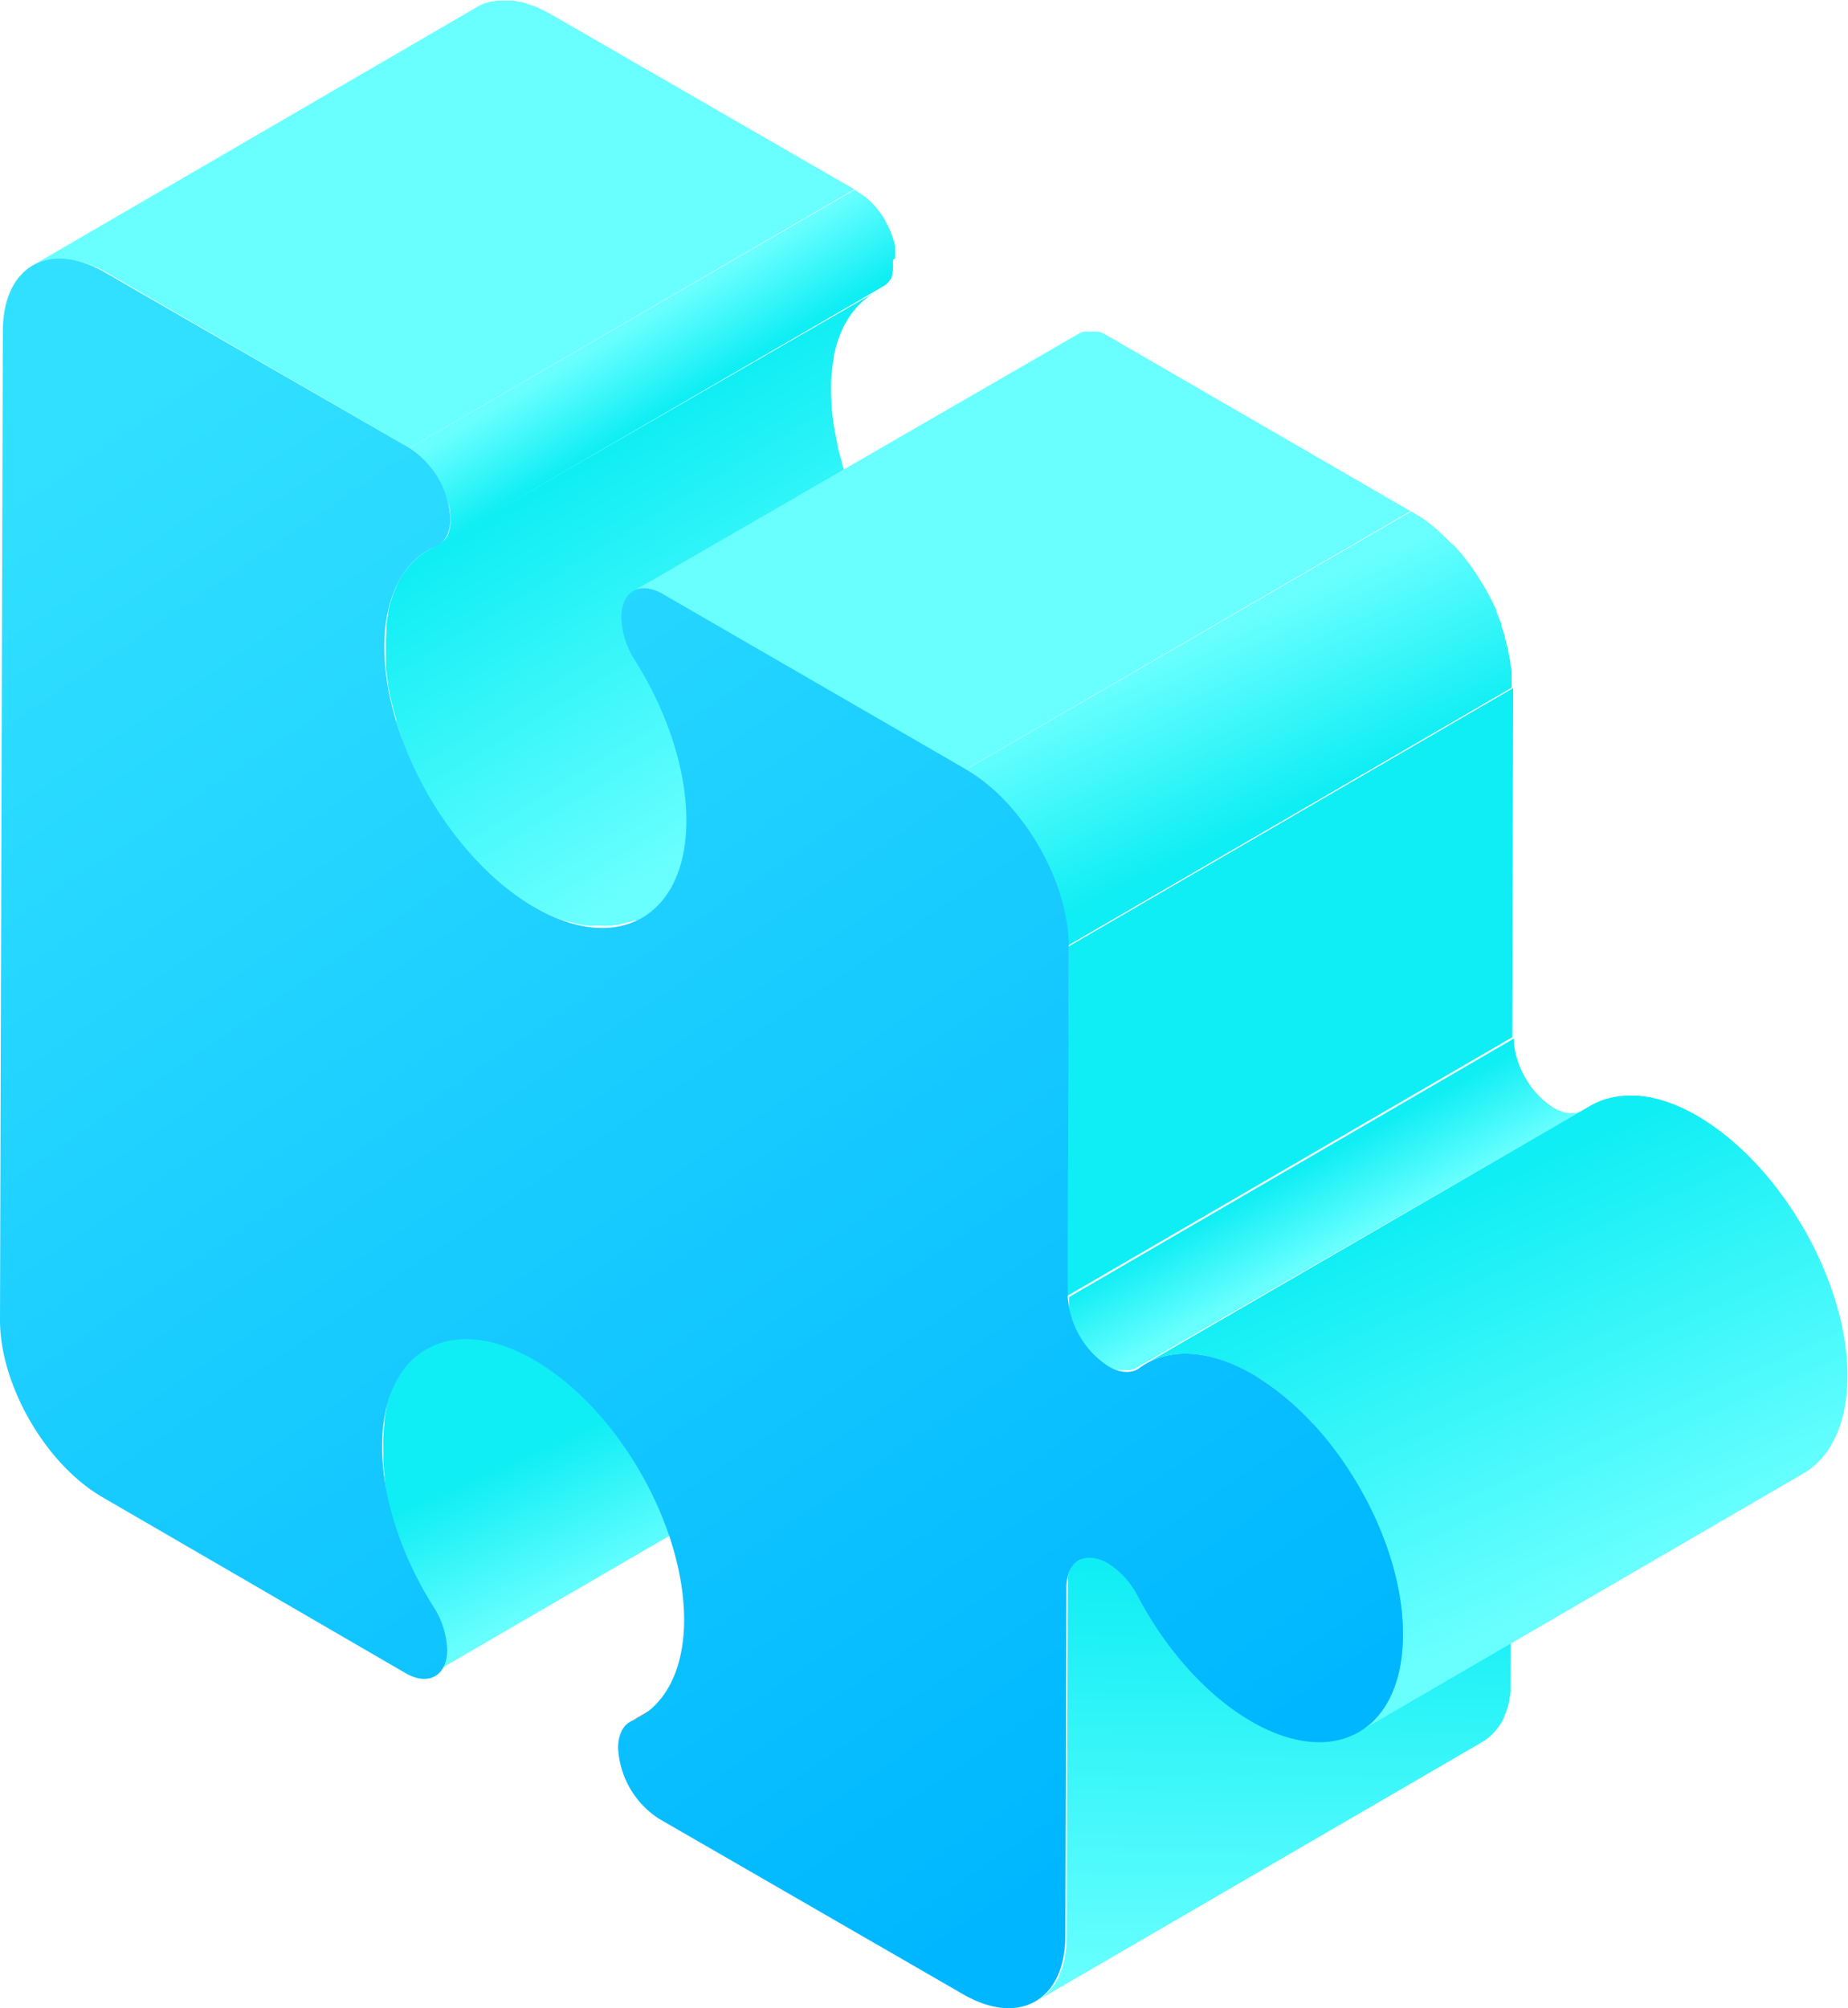 <svg xmlns="http://www.w3.org/2000/svg" xmlns:xlink="http://www.w3.org/1999/xlink" viewBox="0 0 234.28 254.55"><defs><style>.cls-1{fill:none;}.cls-2{isolation:isolate;}.cls-3{clip-path:url(#clip-path);}.cls-4{fill:#858585;}.cls-5{fill:url(#未命名的渐变_2);}.cls-6{fill:url(#未命名的渐变_2-2);}.cls-7{fill:#69ffff;}.cls-8{fill:url(#未命名的渐变_14);}.cls-9{fill:url(#未命名的渐变_2-3);}.cls-10{fill:url(#未命名的渐变_2-4);}.cls-11{clip-path:url(#clip-path-2);}.cls-12{fill:url(#未命名的渐变_2-5);}.cls-13{fill:#0feef4;}.cls-14{fill:url(#未命名的渐变_2-6);}.cls-15{fill:url(#未命名的渐变_30);}</style><clipPath id="clip-path"><path class="cls-1" d="M79.86,218.26l56.39-32.76a1.71,1.71,0,0,1,.27-.14,9.33,9.33,0,0,0,1-.5L81.14,217.63c-.33.18-.66.35-1,.5Z"/></clipPath><linearGradient id="未命名的渐变_2" x1="83.52" y1="176.92" x2="91.33" y2="194.5" gradientUnits="userSpaceOnUse"><stop offset="0" stop-color="#0feef4"/><stop offset="1" stop-color="#69ffff"/></linearGradient><linearGradient id="未命名的渐变_2-2" x1="75.63" y1="57.67" x2="101.3" y2="99.53" xlink:href="#未命名的渐变_2"/><linearGradient id="未命名的渐变_14" x1="79.6" y1="41.5" x2="85.46" y2="51.27" gradientUnits="userSpaceOnUse"><stop offset="0" stop-color="#69ffff"/><stop offset="1" stop-color="#0feef4"/></linearGradient><linearGradient id="未命名的渐变_2-3" x1="162.4" y1="198.62" x2="161.56" y2="251.92" xlink:href="#未命名的渐变_2"/><linearGradient id="未命名的渐变_2-4" x1="164.88" y1="148.03" x2="170.18" y2="157.8" xlink:href="#未命名的渐变_2"/><clipPath id="clip-path-2"><path class="cls-1" d="M145.2,172.88l56.38-32.77c3.48-2,8.3-1.74,13.62,1.33.34.2.69.41,1,.63,9.81,6.26,17.69,20.05,18,31.54.19,6.51-2,11.07-5.58,13.16l-56.38,32.77c3.6-2.09,5.77-6.66,5.57-13.16-.35-11.49-8.22-25.28-18-31.54-.35-.22-.69-.43-1-.63C153.5,171.14,148.68,170.86,145.2,172.88Z"/></clipPath><linearGradient id="未命名的渐变_2-5" x1="181.99" y1="152.73" x2="203.19" y2="200.73" xlink:href="#未命名的渐变_2"/><linearGradient id="未命名的渐变_2-6" x1="163.16" y1="102.5" x2="152.83" y2="80.73" xlink:href="#未命名的渐变_2"/><linearGradient id="未命名的渐变_30" x1="8.73" y1="56.75" x2="132.63" y2="239.27" gradientUnits="userSpaceOnUse"><stop offset="0" stop-color="#31e0ff"/><stop offset="1" stop-color="#00b7ff"/></linearGradient></defs><title>资源 33</title><g id="图层_2" data-name="图层 2"><g id="图层_3" data-name="图层 3"><g class="cls-2"><g class="cls-2"><g class="cls-3"><g class="cls-2"><path class="cls-4" d="M79.86,218.26l56.39-32.76a1.71,1.71,0,0,1,.27-.14,9.33,9.33,0,0,0,1-.5L81.14,217.63c-.33.18-.66.35-1,.5l-.27.13"/></g></g></g><path class="cls-5" d="M113.07,176.07c0-.08,0-.16,0-.24s0-.11,0-.16v-.09l0-.25a2.34,2.34,0,0,0,0-.26s0,0,0-.08v-.05s0-.09,0-.13l-.06-.27a1.22,1.22,0,0,0-.06-.26h0c0-.09,0-.18-.07-.27s0-.19-.08-.28,0-.07,0-.11l0,0,0-.11-.09-.26a2.77,2.77,0,0,0-.1-.26v0l0,0a1.34,1.34,0,0,0-.07-.18c0-.08-.07-.16-.1-.25l-.12-.24h0l-.13-.26c0-.1-.1-.2-.15-.3l0-.08-.07-.14-.13-.23c-.07-.12-.14-.24-.22-.36-.27-.43-.53-.86-.79-1.3l-.09-.16c-.25-.44-.5-.88-.74-1.32l-.42-.81-.2-.38-.57-1.19-.11-.24c-.15-.33-.3-.67-.44-1,0-.1-.09-.19-.13-.29-.16-.4-.33-.8-.48-1.2l-.08-.21c-.13-.34-.26-.68-.38-1a3.38,3.38,0,0,0-.11-.34c-.14-.39-.27-.79-.39-1.18l0-.06c-.12-.41-.24-.82-.35-1.23l-.09-.35c-.09-.32-.16-.63-.24-.94,0-.12-.05-.23-.07-.34-.1-.41-.18-.82-.26-1.22,0-.06,0-.11,0-.16-.07-.36-.13-.72-.18-1.07,0-.11,0-.22-.05-.34,0-.36-.09-.72-.13-1.08,0,0,0-.09,0-.13,0-.4-.07-.79-.09-1.19,0-.1,0-.2,0-.3,0-.33,0-.65,0-1v-.25c0-.41,0-.82,0-1.23,0-.64.09-1.26.17-1.85l0-.22c.08-.54.19-1.07.31-1.58l.06-.23c.13-.5.27-1,.44-1.44,0,0,0,0,0-.08.17-.45.37-.88.57-1.3.1-.2.22-.39.33-.58s.28-.5.43-.73.19-.27.29-.39a7.8,7.8,0,0,1,.56-.7,3.73,3.73,0,0,1,.32-.36c.21-.22.43-.42.66-.62l.31-.27a9.41,9.41,0,0,1,1.06-.72L54,171a11.06,11.06,0,0,0-1.06.73l-.31.27a7.69,7.69,0,0,0-.66.62l-.33.35c-.19.22-.38.46-.56.7l-.28.39c0,.07-.1.13-.14.2s-.19.36-.29.53-.23.39-.33.59l-.09.16c-.17.36-.33.73-.47,1.11v0l0,.08c-.1.3-.21.6-.3.92s-.09.34-.13.52,0,.15-.07.23a1.46,1.46,0,0,1,0,.2c-.07.3-.13.61-.18.92,0,.15,0,.31-.07.46l0,.22c0,.08,0,.16,0,.24,0,.29-.07.59-.09.89s0,.47-.05.72a1.21,1.21,0,0,1,0,.19c0,.31,0,.62,0,.93v.11a2.09,2.09,0,0,0,0,.25v.56c0,.14,0,.27,0,.4s0,.21,0,.31a1.7,1.7,0,0,0,0,.22c0,.3,0,.61.07.93v0s0,.08,0,.13c0,.25,0,.51.08.77,0,.1,0,.21,0,.31s0,.22.05.33a2.91,2.91,0,0,0,0,.31c0,.25.09.51.13.76l0,.16v.05c.06.33.13.67.2,1,0,.06,0,.12,0,.18s.05.22.08.33.07.33.11.49l.12.45c0,.12.06.24.1.36a1.6,1.6,0,0,0,0,.21c.1.34.19.67.3,1h0l0,0c.09.31.19.63.3.94,0,.08.06.16.08.25l.12.33c0,.13.09.26.13.39s.16.42.25.64a1.8,1.8,0,0,0,.08.21l0,.09c.12.3.24.61.37.92,0,.06,0,.12.08.19l.12.28c.06.15.12.29.19.44s.17.38.26.57a2.56,2.56,0,0,0,.11.24,1.17,1.17,0,0,0,.05.11c.15.33.31.65.47,1a.31.31,0,0,0,0,.1c.06.13.13.26.2.39l.33.64.09.16c.24.45.48.89.74,1.33l.08.14v0c.26.44.52.87.79,1.3.12.19.23.39.34.59a1,1,0,0,1,.08.14c.12.21.22.42.32.63h0c.1.22.2.45.29.68v0c.09.22.17.44.24.67l0,.05c.07.22.13.45.19.67h0c.06.22.1.44.14.66v0c0,.21.06.43.08.64v0c0,.22,0,.43,0,.64a5.3,5.3,0,0,1,0,.57v0c0,.17,0,.33-.07.49l0,.06a3,3,0,0,1-.11.43.31.31,0,0,1,0,.08c0,.12-.09.25-.15.37v0a3.41,3.41,0,0,1-.21.38,2.56,2.56,0,0,1-.36.44l-.09.09a2.87,2.87,0,0,1-.44.34l56.38-32.77a2.81,2.81,0,0,0,.44-.33l.1-.1a2.19,2.19,0,0,0,.35-.44h0a4,4,0,0,0,.2-.35h0s0,0,0,0l.1-.24s0-.09,0-.13l0-.08a.25.25,0,0,1,0-.07,2,2,0,0,0,.07-.26s0-.07,0-.1v-.06s0-.06,0-.09,0-.17,0-.25,0-.09,0-.14v-.11c0-.08,0-.16,0-.24v-.5Z"/><path class="cls-6" d="M80.71,116.69a6.85,6.85,0,0,0,.71-.37L137.8,83.56c-.23.13-.47.25-.71.37l-.23.1-.52.21-.21.07a9.32,9.32,0,0,1-1.18.32l-.21,0c-.27,0-.54.09-.82.12l-.22,0c-.3,0-.6,0-.9,0h-.11c-.25,0-.51,0-.76,0l-.39,0-.44,0-.45-.07-.38-.06-.54-.12-.29-.06c-.27-.07-.55-.14-.83-.23l-.14,0-.7-.24-.27-.1-.57-.22-.31-.14-.56-.24-.3-.15-.81-.4-.76-.42c-.64-.38-1.28-.79-1.91-1.22l-.12-.08c-.58-.41-1.16-.85-1.73-1.31l-.19-.16c-.56-.45-1.1-.92-1.63-1.42l-.19-.18c-.54-.5-1.07-1-1.59-1.58l-.13-.14c-.55-.59-1.1-1.2-1.62-1.83l0,0c-.53-.65-1.06-1.32-1.56-2h0c-.46-.63-.9-1.27-1.33-1.91l-.77-1.23c-.21-.35-.43-.69-.63-1l-.28-.5c-.34-.59-.66-1.18-1-1.78,0-.07-.07-.13-.1-.2q-.55-1.09-1-2.22a.54.54,0,0,0,0-.11c-.31-.73-.61-1.47-.89-2.21a.88.88,0,0,0,0-.15c-.28-.76-.53-1.52-.77-2.28l0-.13c-.22-.74-.42-1.47-.59-2.2,0-.07,0-.14,0-.21-.17-.76-.32-1.51-.44-2.26v0q-.18-1.12-.27-2.25c0-.06,0-.12,0-.18-.06-.75-.09-1.48-.09-2.21s0-1.43.1-2.1a1.1,1.1,0,0,1,0-.18c.06-.62.15-1.21.26-1.78,0-.08,0-.16,0-.23.12-.55.25-1.08.41-1.59,0-.1.06-.19.1-.29a13.53,13.53,0,0,1,.53-1.35l.06-.16a11.43,11.43,0,0,1,.77-1.38,2.43,2.43,0,0,1,.14-.2,9.48,9.48,0,0,1,.72-.95c.09-.11.2-.22.3-.33a7.71,7.71,0,0,1,.71-.69l.31-.27a9.17,9.17,0,0,1,1.11-.77L54.31,69.69a8.52,8.52,0,0,0-1.11.78,3.88,3.88,0,0,0-.31.26,9.49,9.49,0,0,0-.72.7c-.1.11-.2.21-.3.33a10.27,10.27,0,0,0-.72.95,2.31,2.31,0,0,1-.14.19l0,0a11.31,11.31,0,0,0-.71,1.29s0,0,0,.05a1,1,0,0,1-.07.15c-.13.29-.26.59-.38.9l-.15.46-.09.29-.09.27c-.09.31-.18.63-.25,1,0,.11,0,.23-.07.34s0,.16,0,.23-.05.24-.07.36c-.05.3-.1.61-.14.92,0,.16,0,.34,0,.51a1,1,0,0,1,0,.17,1.79,1.79,0,0,1,0,.23l-.06.9c0,.3,0,.61,0,.92v0c0,.29,0,.58,0,.87s0,.61,0,.92l0,.43c0,.06,0,.12,0,.18s0,.22,0,.32c0,.32.07.63.11.94s.08.64.13,1v.07c0,.3.1.6.16.9s.13.67.2,1l.09.36a1.94,1.94,0,0,0,.05.2c0,.15.06.3.1.44.08.34.17.68.26,1s.15.49.22.74c0,0,0,.09,0,.14l0,.13c.1.33.21.66.32,1s.22.65.34,1a1.34,1.34,0,0,0,.07.18.58.58,0,0,0,0,.14c.08.21.15.41.23.61s.25.63.37.93.19.45.29.67l0,.12.06.13c.13.31.27.61.42.92s.32.68.49,1c0,0,0,.1.07.16l.11.19c.13.27.27.54.41.8l.55,1c.1.16.19.33.28.5l.11.19c.17.29.36.56.53.84s.5.83.77,1.23l.12.2c.39.58.79,1.15,1.21,1.71v0c.28.37.56.75.85,1.11s.47.59.71.88l0,0v0c.24.29.49.58.74.86s.49.56.74.83l.12.13.14.14.52.55.81.8.25.23.2.18.39.37.85.74.38.31.19.16.29.23c.27.22.55.43.84.64l.61.43.11.09.11.07.81.54.81.49.19.11.62.35.14.07c.21.12.42.22.63.33l.17.08.31.14.27.13.28.12.32.13.16.08.41.15.27.1.08,0,.62.2.14,0h0l.78.22h0l.29.07.48.1h.06l.39.07.37.06h.08l.43,0,.33,0h.06l.76,0h.11c.31,0,.61,0,.9,0h.08l.15,0c.27,0,.55-.07.81-.12l.15,0,.06,0a9.47,9.47,0,0,0,1.19-.32.29.29,0,0,1,.1,0l.11,0a5.49,5.49,0,0,0,.51-.21Z"/><path class="cls-7" d="M69.79,1.78l-.42-.23c-.18-.09-.35-.19-.53-.27l-.34-.17-.08,0L68.31,1,67.79.81l-.52-.2-.09,0-.08,0L66.75.44,66.21.29,66,.23l-.12,0-.16,0L65.11.08l-.35,0h-.23l-.61,0h-.68c-.25,0-.5.06-.75.11h0l-.16,0a5.59,5.59,0,0,0-.73.2l-.06,0a5.32,5.32,0,0,0-1,.46L4.15,33.64a6.51,6.51,0,0,1,1-.46c.25-.09.52-.16.79-.23l.16,0a7.56,7.56,0,0,1,1-.12h.2a8.26,8.26,0,0,1,1,0h.12A8.61,8.61,0,0,1,9.46,33l.11,0c.38.09.76.19,1.15.32l.08,0c.4.14.81.3,1.23.49l.08,0c.43.2.86.42,1.29.67L51.93,56.79,108.31,24Z"/><path class="cls-8" d="M113.48,32.74c0-.09,0-.17,0-.25a2,2,0,0,0,0-.25,2.28,2.28,0,0,0,0-.26c0-.08,0-.17,0-.26h0c0-.09,0-.17,0-.25a2.56,2.56,0,0,0,0-.27l-.06-.27c0-.09,0-.18-.08-.27l-.06-.22v0l0,0a2,2,0,0,0-.08-.26l-.09-.27-.1-.25a1.86,1.86,0,0,0-.1-.25c0-.07-.06-.14-.08-.2v0l0,0a2.72,2.72,0,0,0-.11-.25l-.13-.27c0-.11-.11-.21-.16-.31l-.19-.35,0,0,0-.05c-.12-.22-.26-.43-.4-.64s-.21-.31-.32-.46h0c-.08-.1-.15-.2-.23-.29l-.2-.25-.2-.24-.2-.22,0,0v0s-.1-.11-.16-.16a2.28,2.28,0,0,0-.22-.22l-.22-.21-.23-.2-.12-.1,0,0-.08-.07L109,24.5l-.23-.16-.22-.15-.22-.13,0,0L51.93,56.79a8.69,8.69,0,0,1,1,.72l0,0a9.75,9.75,0,0,1,.94.89h0a11,11,0,0,1,.87,1h0c.27.37.53.76.76,1.15l0,0a11.5,11.5,0,0,1,.62,1.21v0a10.24,10.24,0,0,1,.47,1.27h0A8.7,8.7,0,0,1,57,64.47h0a7.76,7.76,0,0,1,.11,1.26,4.93,4.93,0,0,1,0,.55v0c0,.16,0,.32-.07.47l0,.06c0,.15-.06.29-.1.43l0,.07a3.62,3.62,0,0,1-.13.35l0,.08a3.72,3.72,0,0,1-.19.34s0,0,0,0h0a2.93,2.93,0,0,1-.34.43l-.1.1a2.81,2.81,0,0,1-.44.33L112,36.28a2,2,0,0,0,.44-.33.47.47,0,0,0,.1-.1,2.44,2.44,0,0,0,.35-.43h0a.08.08,0,0,1,0,0,3.07,3.07,0,0,0,.17-.31v0l0-.08c0-.06,0-.12.08-.19a.88.88,0,0,1,0-.15.24.24,0,0,1,0-.08s0,0,0-.05,0-.17.07-.26a.36.36,0,0,1,0-.11V34s0,0,0-.07l0-.25s0-.1,0-.15v-.1a1.93,1.93,0,0,0,0-.24,2,2,0,0,0,0-.25h0Z"/><path class="cls-9" d="M191.63,167.85c0-.18.05-.34.08-.5v-.06c0-.16.07-.31.11-.45l0-.08c0-.12.08-.24.13-.36s0-.05,0-.07a2.37,2.37,0,0,1,.19-.35.08.08,0,0,1,0,0h0a2.63,2.63,0,0,1,.36-.45l.1-.1a3.68,3.68,0,0,1,.44-.34l-56.38,32.77a2.07,2.07,0,0,0-.44.34l-.11.1a3.13,3.13,0,0,0-.36.44h0l0,.05a2.4,2.4,0,0,0-.17.32l0,0,0,.07-.09.21a.88.88,0,0,1-.05.15s0,.05,0,.08a.08.08,0,0,0,0,0,2.29,2.29,0,0,0-.07.28l0,.11v.06s0,.06,0,.09a2,2,0,0,0,0,.26s0,.1,0,.15v0a.11.11,0,0,0,0,.05c0,.09,0,.17,0,.26v.26h0l-.13,44.09a13.11,13.11,0,0,1-.07,1.42.57.57,0,0,1,0,.13c0,.42-.1.82-.17,1.21,0,0,0,.1,0,.15a9.14,9.14,0,0,1-.28,1.09l-.06.19c-.11.32-.23.63-.36.92,0,0,0,.07,0,.11a9.67,9.67,0,0,1-.53.95l-.07.1a6.94,6.94,0,0,1-.51.67l-.2.22c-.16.17-.32.33-.49.48l-.21.18a6.28,6.28,0,0,1-.75.52l56.38-32.77a5.57,5.57,0,0,0,.75-.52l.22-.18c.16-.15.33-.31.48-.47l.2-.22c.18-.21.35-.44.51-.67a.76.76,0,0,1,.08-.11v0a8.51,8.51,0,0,0,.5-.89v0a.42.42,0,0,0,0-.1c.09-.2.18-.4.26-.6l.11-.33.06-.19.06-.17c.06-.22.12-.44.17-.66s0-.17.05-.25l0-.16a1.89,1.89,0,0,1,.05-.23l.09-.62c0-.12,0-.24,0-.36a.49.49,0,0,1,0-.12c0-.05,0-.1,0-.15,0-.2,0-.41,0-.61s0-.42,0-.63v0l.12-44.09a5.49,5.49,0,0,1,0-.58Z"/><path class="cls-10" d="M200.56,140.79a3,3,0,0,1-.41.18,2.38,2.38,0,0,1-.38.11h0a2.6,2.6,0,0,1-.39,0h-.53a2,2,0,0,1-.42-.07h0a2.64,2.64,0,0,1-.46-.13h0l-.49-.2,0,0c-.17-.07-.33-.16-.5-.25a9.6,9.6,0,0,1-1-.72l0,0a8.8,8.8,0,0,1-.95-.89h0a11,11,0,0,1-.87-1h0c-.27-.37-.52-.76-.76-1.16l0,0a11.42,11.42,0,0,1-.61-1.21v0a11.36,11.36,0,0,1-.47-1.27h0a10.27,10.27,0,0,1-.3-1.28h0a7.73,7.73,0,0,1-.1-1.26l-56.39,32.77a1.69,1.69,0,0,0,0,.23,2,2,0,0,0,0,.25,2,2,0,0,0,0,.25l0,.26,0,.26h0a1.87,1.87,0,0,0,0,.25,2.56,2.56,0,0,0,.05.27,2.68,2.68,0,0,0,.07.27,2.68,2.68,0,0,0,.07.27l.06.22v.06c0,.09,0,.18.08.26s.06.18.1.27l.09.25c0,.09.07.17.1.25l.09.2h0l0,0a2.72,2.72,0,0,0,.11.25l.13.27.16.31.2.35,0,0,0,.05c.13.22.26.43.4.64s.21.31.32.46h0l.22.29.2.25.2.24.21.22,0,0,0,0,.15.16a2.28,2.28,0,0,0,.22.22l.23.21.23.2.11.1,0,0,.09.07.22.17.23.16.22.15.22.13.05,0,.16.09.21.11.12.06,0,0,0,0,.2.09.21.07h.05l.16.05.21.06.08,0H142l.09,0,.23,0h.74l.28,0h0l.35-.1h0a2.09,2.09,0,0,0,.4-.19Z"/><g class="cls-2"><g class="cls-11"><path class="cls-12" d="M234.27,173.63v0c0-.29,0-.59,0-.89s0-.61-.08-.92-.06-.62-.1-.93-.09-.63-.13-.94-.11-.65-.17-1-.13-.66-.2-1-.15-.67-.24-1-.17-.67-.26-1l-.3-1c-.1-.33-.21-.66-.32-1s-.22-.65-.34-1-.23-.63-.35-.94-.25-.62-.38-.94l-.39-.92c-.14-.31-.28-.62-.43-.92s-.32-.68-.49-1-.39-.77-.59-1.16c-.32-.59-.65-1.18-1-1.76-.47-.79-1-1.56-1.47-2.32-.38-.57-.77-1.13-1.18-1.67-.26-.37-.54-.73-.82-1.08s-.5-.63-.76-.94-.48-.58-.73-.85-.49-.56-.75-.84l-.77-.81-.81-.8-.83-.77-.85-.74c-.28-.24-.56-.46-.84-.69l-.84-.64-.81-.57-.78-.52,0,0-.82-.5-.18-.11-.61-.34-.78-.4-.78-.37-.76-.32-.77-.29-.77-.25-.78-.22-.8-.18-.82-.13-.85-.09-.91,0c-.33,0-.65,0-1,.05a9.66,9.66,0,0,0-2.43.51,10.38,10.38,0,0,0-1.59.73L145.2,172.88a8.82,8.82,0,0,1,1.59-.73,9.64,9.64,0,0,1,1.33-.36c.36-.07.72-.12,1.09-.16s.65,0,1,0,.6,0,.9,0l.86.09c.27,0,.54.08.82.13l.8.18.78.21.77.26c.25.09.51.18.76.29l.77.32c.26.11.51.24.77.36l.78.41.61.34.19.11c.27.16.54.32.81.5l0,0,.78.51.81.58.84.64.84.69.84.73c.28.26.56.51.83.78s.55.53.82.8l.77.81.75.83c.24.28.49.56.73.85l.76.95c.28.35.55.71.82,1.07.41.55.8,1.11,1.18,1.68.51.76,1,1.53,1.46,2.32.35.58.67,1.17,1,1.76.21.38.41.77.6,1.16s.33.67.49,1,.29.62.42.93.27.61.4.92.25.62.37.94.24.62.36.94.23.65.34,1,.22.66.32,1,.2.68.29,1,.19.68.27,1,.16.67.23,1,.14.66.2,1,.12.64.17,1,.1.63.14.94.07.62.1.93,0,.61.07.92,0,.59,0,.89h0c0,.32,0,.63,0,.94s0,.6,0,.9l-.06.92-.09.9c0,.32-.09.63-.14.94s-.12.62-.19.93-.16.65-.25,1-.22.7-.35,1-.3.76-.47,1.12a12.44,12.44,0,0,1-.72,1.3,9.72,9.72,0,0,1-3.3,3.21l56.38-32.77a9.62,9.62,0,0,0,3.3-3.21,10.9,10.9,0,0,0,.73-1.3c.17-.36.32-.73.47-1.11s.24-.68.34-1,.18-.63.25-1,.13-.61.19-.93.1-.62.14-.94.07-.59.09-.89.05-.62.06-.93,0-.6,0-.9S234.28,173.94,234.27,173.63Z"/></g></g><polygon class="cls-13" points="135.45 119.98 191.83 87.22 191.71 131.48 135.32 164.25 135.45 119.98"/><path class="cls-7" d="M140.34,42.52l-.16-.09-.21-.11-.14-.07h0l0,0-.21-.09-.21-.08h-.07l-.14-.05-.21,0-.1,0h-.11l-.23,0h-.74l-.3,0h-.07a2.46,2.46,0,0,0-.29.09h0a2,2,0,0,0-.4.18h0L80.28,74.93a1.76,1.76,0,0,1,.39-.19,3,3,0,0,1,.32-.09l.06,0,.39,0H82l.43.07h0a4,4,0,0,1,.46.13h0a4.94,4.94,0,0,1,.49.19l0,0q.26.12.51.27l38.53,22.24,56.39-32.76Z"/><path class="cls-14" d="M125.05,99.3l.13.11c.38.31.74.63,1.11,1l.12.11q.56.53,1.08,1.08l.09.1c.38.4.74.81,1.1,1.24l0,0q.54.66,1.05,1.35l0,0c.3.41.58.83.87,1.25s.35.56.52.84.3.47.43.7l.2.35c.22.4.44.8.65,1.21,0,0,0,.08.07.13.25.5.49,1,.71,1.5l0,.09c.22.49.42,1,.61,1.5l0,.09c.19.52.37,1,.52,1.55l0,.1c.15.49.28,1,.4,1.49l0,.14c.12.51.22,1,.3,1.54h0c.09.52.15,1,.19,1.53a.53.53,0,0,0,0,.13c0,.5.06,1,.06,1.5l56.38-32.76c0-.2,0-.4,0-.59s0-.42,0-.63a2.83,2.83,0,0,0,0-.29.49.49,0,0,0,0-.12,1.5,1.5,0,0,0,0-.22c0-.22,0-.43-.07-.64s-.06-.44-.09-.66h0v0c0-.21-.06-.42-.1-.62s-.09-.46-.14-.68l-.06-.24,0-.14c0-.1,0-.2-.07-.3l-.18-.69-.15-.5s0-.06,0-.1l0-.09c-.07-.23-.14-.45-.22-.67s-.15-.45-.23-.67c0,0,0-.08,0-.12a.36.36,0,0,1,0-.09c0-.14-.1-.28-.16-.42s-.17-.43-.25-.64-.13-.29-.19-.44l0-.08a.42.42,0,0,0,0-.1l-.28-.63c-.11-.22-.22-.45-.34-.68l-.05-.1-.06-.13-.29-.55c-.12-.22-.24-.44-.37-.66l-.19-.34s-.05-.1-.08-.14-.24-.37-.35-.56l-.53-.85-.09-.14q-.37-.56-.78-1.11l0,0h0l-.58-.75c-.15-.2-.31-.4-.47-.59l0,0h0l-.51-.58c-.16-.19-.33-.38-.5-.56L184,68.9l-.09-.09-.36-.38-.55-.54-.17-.16-.13-.12-.27-.25c-.19-.18-.39-.34-.58-.51l-.26-.21-.13-.1-.19-.16-.57-.44-.42-.29-.07-.06a.18.18,0,0,1-.07,0l-.56-.36-.55-.34-.12-.07L122.49,97.53c.44.26.87.53,1.3.83l.08.06C124.27,98.69,124.66,99,125.05,99.3Z"/><path class="cls-15" d="M122.49,97.53c7.18,4.15,13,14.2,13,22.45l-.13,44.27a11.37,11.37,0,0,0,5.17,8.94c1.49.86,2.91.94,3.9.22,3.52-2.58,8.68-2.52,14.42.8.35.2.69.41,1,.63,9.81,6.26,17.68,20,18,31.54.39,12.79-8.37,18.08-19.19,11.83-5.75-3.32-10.9-9.21-14.39-15.84a10.81,10.81,0,0,0-3.88-4.27c-3-1.61-5.19-.09-5.2,3.14l-.13,44.09c0,8.25-5.86,11.58-13,7.43L83.52,230.52a11.36,11.36,0,0,1-5.16-8.94c0-1.71.65-3,1.77-3.45,4-1.72,6.58-6.18,6.6-12.78,0-12.15-8.51-26.94-19.08-33-.26-.15-.51-.29-.77-.42-9.81-5.23-17.86-.78-18.41,10.19-.34,6.89,2.22,14.77,6.46,21.5a10.77,10.77,0,0,1,1.76,5.5c0,3.29-2.34,4.61-5.2,3L13,189.78c-7.18-4.14-13-14.2-13-22.45L.36,42c0-8.26,5.86-11.59,13-7.44L51.93,56.79a11.39,11.39,0,0,1,5.17,8.95c0,1.71-.66,3-1.78,3.45-4,1.71-6.58,6.17-6.6,12.77,0,12.16,8.52,27,19.09,33.06.25.15.51.29.76.42,9.81,5.23,17.86.77,18.41-10.19.35-6.89-2.23-14.78-6.46-21.51a10.66,10.66,0,0,1-1.75-5.49c0-3.29,2.33-4.61,5.19-3Z"/></g></g></g></svg>